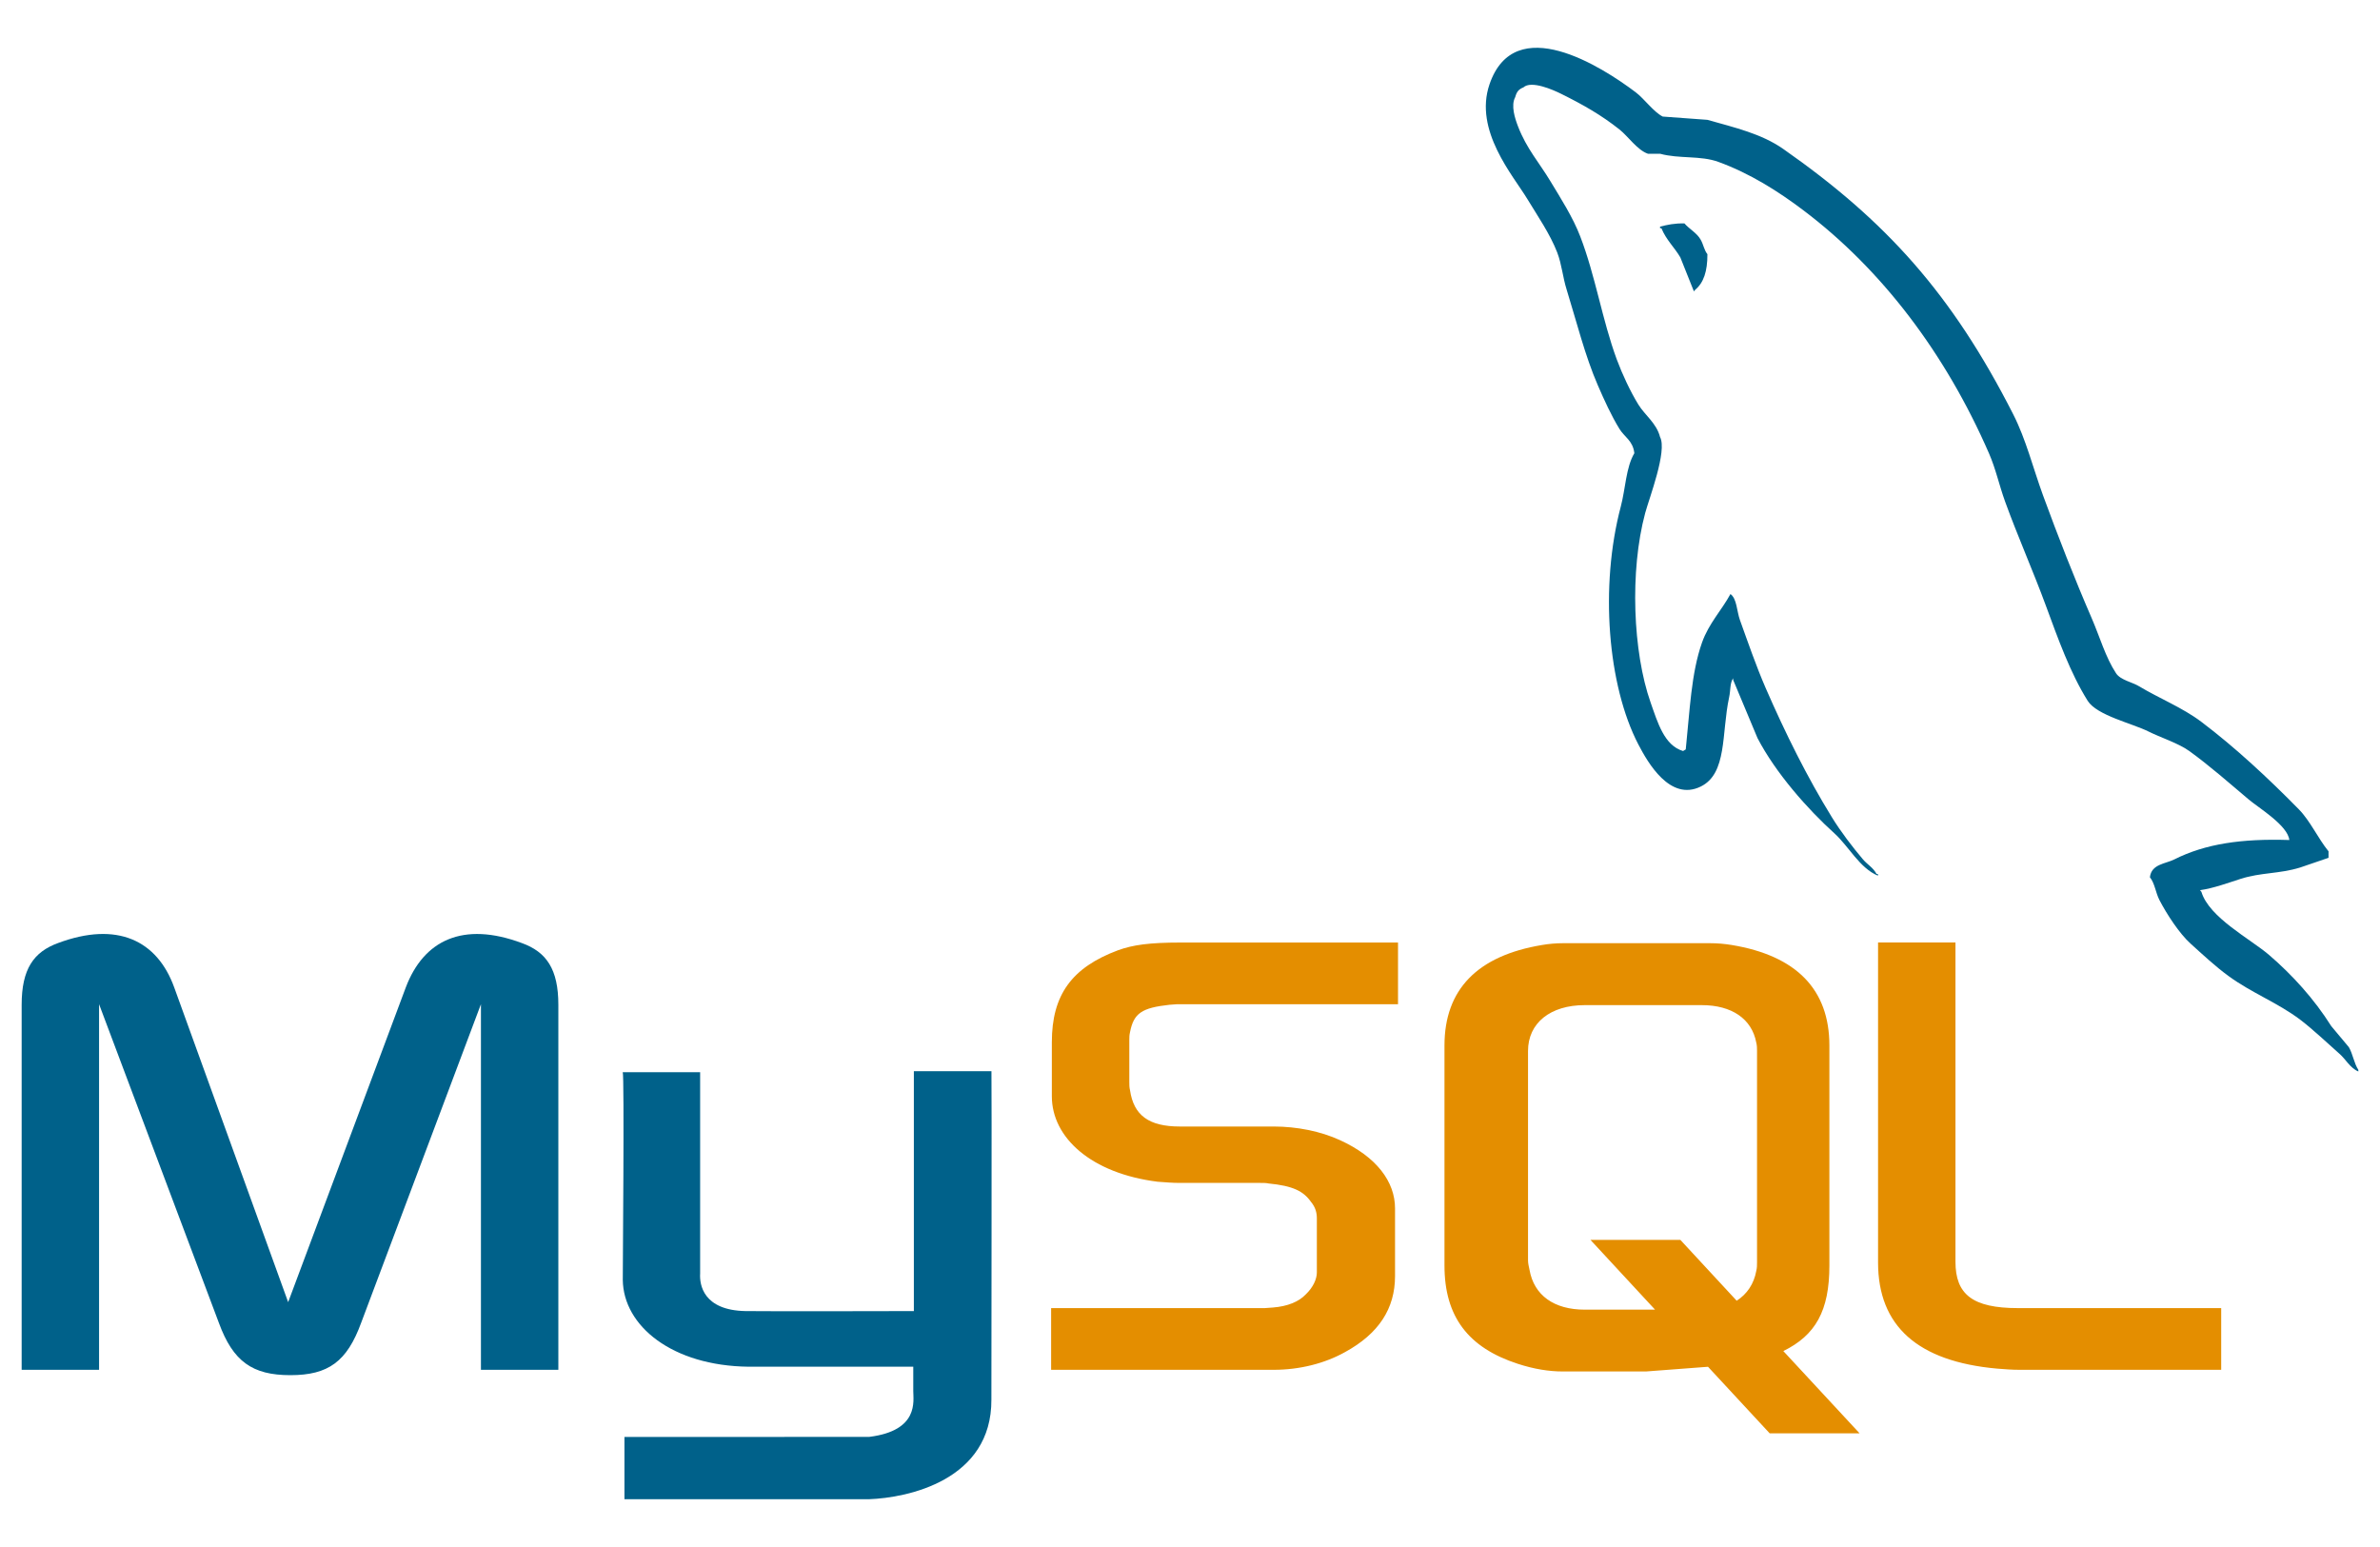 <svg width="40" height="26" viewBox="0 0 40 26" fill="none" xmlns="http://www.w3.org/2000/svg">
<g clip-path="url(#clip0_233_58)">
<path d="M0.364 23.022H1.665V16.877L3.679 22.234C3.917 22.883 4.242 23.112 4.88 23.112C5.519 23.112 5.831 22.883 6.069 22.234L8.083 16.877V23.022H9.384V16.887C9.384 16.289 9.184 15.999 8.771 15.85C7.783 15.481 7.12 15.8 6.819 16.598L4.843 21.885L2.929 16.598C2.641 15.8 1.965 15.481 0.977 15.849C0.564 15.999 0.364 16.288 0.364 16.887L0.364 23.022ZM10.466 18.02H11.767V21.405C11.755 21.589 11.817 22.021 12.529 22.035C12.893 22.041 15.336 22.035 15.359 22.035V18.003H16.663C16.669 18.003 16.662 23.501 16.662 23.523C16.669 24.88 15.255 25.174 14.603 25.197H10.495V24.15C10.502 24.15 14.6 24.151 14.611 24.149C15.448 24.044 15.349 23.546 15.349 23.378V22.97H12.584C11.297 22.956 10.477 22.285 10.467 21.512C10.466 21.441 10.495 18.054 10.466 18.02Z" fill="#00618A"/>
<path d="M17.666 23.022H21.407C21.845 23.022 22.27 22.913 22.608 22.723C23.171 22.414 23.446 21.995 23.446 21.446V20.309C23.446 19.86 23.134 19.441 22.52 19.162C22.195 19.012 21.794 18.933 21.407 18.933H19.83C19.305 18.933 19.054 18.743 18.992 18.324C18.98 18.274 18.98 18.235 18.98 18.184V17.476C18.98 17.436 18.98 17.396 18.992 17.347C19.054 17.027 19.192 16.938 19.655 16.887L19.78 16.878H23.496V15.841H19.843C19.317 15.841 19.042 15.88 18.792 15.97C18.016 16.259 17.678 16.718 17.678 17.516V18.424C17.678 19.122 18.342 19.721 19.455 19.861C19.58 19.87 19.705 19.881 19.83 19.881H21.182C21.232 19.881 21.282 19.881 21.319 19.89C21.732 19.93 21.907 20.02 22.033 20.199C22.108 20.289 22.132 20.379 22.132 20.478V21.386C22.132 21.496 22.07 21.636 21.945 21.755C21.832 21.875 21.645 21.955 21.395 21.975L21.257 21.985H17.666V23.022ZM31.564 21.217C31.564 22.284 32.227 22.882 33.565 23.002C33.69 23.012 33.815 23.022 33.941 23.022H37.331V21.985H33.916C33.153 21.985 32.865 21.755 32.865 21.206V15.84H31.564L31.564 21.217ZM24.277 21.27V17.572C24.277 16.632 24.828 16.062 25.919 15.882C26.032 15.862 26.158 15.852 26.27 15.852H28.74C28.866 15.852 28.978 15.862 29.103 15.882C30.194 16.062 30.746 16.632 30.746 17.572V21.27C30.746 22.033 30.512 22.441 29.972 22.707L31.254 24.09H29.743L28.706 22.971L27.662 23.05H26.27C26.032 23.05 25.781 23.01 25.506 22.92C24.678 22.65 24.277 22.13 24.277 21.27ZM25.681 21.181C25.681 21.231 25.693 21.281 25.706 21.341C25.781 21.771 26.12 22.011 26.634 22.011H27.816L26.73 20.838H28.241L29.188 21.861C29.362 21.749 29.477 21.579 29.517 21.361C29.53 21.311 29.53 21.261 29.53 21.211V17.663C29.53 17.623 29.53 17.572 29.517 17.522C29.442 17.122 29.103 16.893 28.602 16.893H26.633C26.057 16.893 25.681 17.193 25.681 17.663L25.681 21.181Z" fill="#E48E00"/>
<path d="M38.476 14.118C37.676 14.092 37.065 14.181 36.543 14.444C36.394 14.519 36.158 14.521 36.133 14.744C36.215 14.846 36.228 14.999 36.292 15.125C36.417 15.366 36.628 15.689 36.816 15.859C37.021 16.044 37.232 16.242 37.453 16.403C37.844 16.689 38.281 16.852 38.658 17.137C38.88 17.306 39.1 17.518 39.317 17.709C39.425 17.802 39.496 17.949 39.636 18.008V17.981C39.563 17.869 39.544 17.716 39.477 17.6L39.181 17.246C38.892 16.787 38.525 16.384 38.135 16.049C37.824 15.782 37.127 15.421 36.998 14.988L36.975 14.961C37.195 14.931 37.454 14.836 37.657 14.771C37.999 14.661 38.305 14.689 38.658 14.58L39.135 14.417V14.308C38.957 14.089 38.829 13.799 38.635 13.601C38.126 13.083 37.57 12.564 36.998 12.132C36.68 11.892 36.288 11.737 35.951 11.534C35.838 11.465 35.639 11.43 35.564 11.316C35.387 11.047 35.291 10.705 35.155 10.391C34.87 9.734 34.589 9.016 34.336 8.324C34.164 7.852 34.051 7.387 33.836 6.964C32.803 4.933 31.692 3.708 29.97 2.503C29.603 2.247 29.162 2.146 28.696 2.014L27.945 1.959C27.793 1.883 27.634 1.659 27.491 1.551C26.92 1.12 25.457 0.183 25.034 1.416C24.767 2.194 25.433 2.953 25.671 3.347C25.838 3.623 26.052 3.933 26.172 4.244C26.25 4.449 26.263 4.654 26.331 4.87C26.496 5.403 26.64 5.983 26.854 6.475C26.962 6.724 27.081 6.986 27.218 7.209C27.301 7.345 27.445 7.406 27.468 7.617C27.327 7.852 27.319 8.217 27.24 8.514C26.885 9.855 27.019 11.521 27.536 12.513C27.695 12.818 28.068 13.471 28.582 13.22C29.032 13.002 28.931 12.323 29.06 11.724C29.089 11.589 29.071 11.489 29.128 11.398V11.425L29.538 12.405C29.841 12.988 30.378 13.598 30.834 14.009C31.07 14.223 31.256 14.592 31.562 14.717V14.689H31.539C31.48 14.579 31.387 14.533 31.311 14.444C31.134 14.236 30.936 13.976 30.789 13.737C30.374 13.064 30.008 12.328 29.674 11.561C29.515 11.195 29.376 10.791 29.242 10.419C29.19 10.275 29.191 10.058 29.083 9.984C28.936 10.256 28.719 10.477 28.605 10.8C28.423 11.315 28.4 11.943 28.332 12.595L28.287 12.622C27.97 12.53 27.859 12.14 27.741 11.806C27.443 10.96 27.388 9.597 27.65 8.623C27.718 8.371 28.024 7.578 27.9 7.345C27.841 7.112 27.645 6.978 27.536 6.8C27.401 6.581 27.266 6.292 27.172 6.039C26.928 5.379 26.815 4.639 26.558 3.972C26.436 3.653 26.229 3.33 26.058 3.047C25.87 2.733 25.658 2.502 25.512 2.122C25.46 1.987 25.39 1.771 25.466 1.632C25.491 1.539 25.526 1.5 25.603 1.469C25.735 1.347 26.102 1.509 26.24 1.578C26.605 1.759 26.909 1.931 27.218 2.176C27.366 2.294 27.516 2.521 27.696 2.584H27.901C28.221 2.672 28.579 2.611 28.878 2.72C29.407 2.912 29.881 3.211 30.311 3.536C31.622 4.526 32.694 5.935 33.427 7.616C33.545 7.887 33.596 8.145 33.7 8.432C33.91 9.011 34.174 9.607 34.382 10.173C34.59 10.738 34.793 11.308 35.087 11.778C35.242 12.025 35.839 12.158 36.111 12.295C36.301 12.391 36.613 12.491 36.793 12.621C37.137 12.869 37.471 13.165 37.794 13.437C37.955 13.574 38.451 13.872 38.476 14.118ZM28.31 3.755C28.143 3.751 28.025 3.777 27.9 3.809V3.836H27.923C28.003 4.032 28.143 4.158 28.241 4.326L28.469 4.897L28.491 4.87C28.632 4.752 28.697 4.562 28.696 4.272C28.639 4.201 28.631 4.112 28.582 4.027C28.518 3.914 28.392 3.85 28.31 3.755Z" fill="#00618A"/>
</g>
<defs>
<clipPath id="clip0_233_58">
<rect width="40" height="25" fill="white" transform="translate(0 0.5)"/>
</clipPath>
</defs>
</svg>
